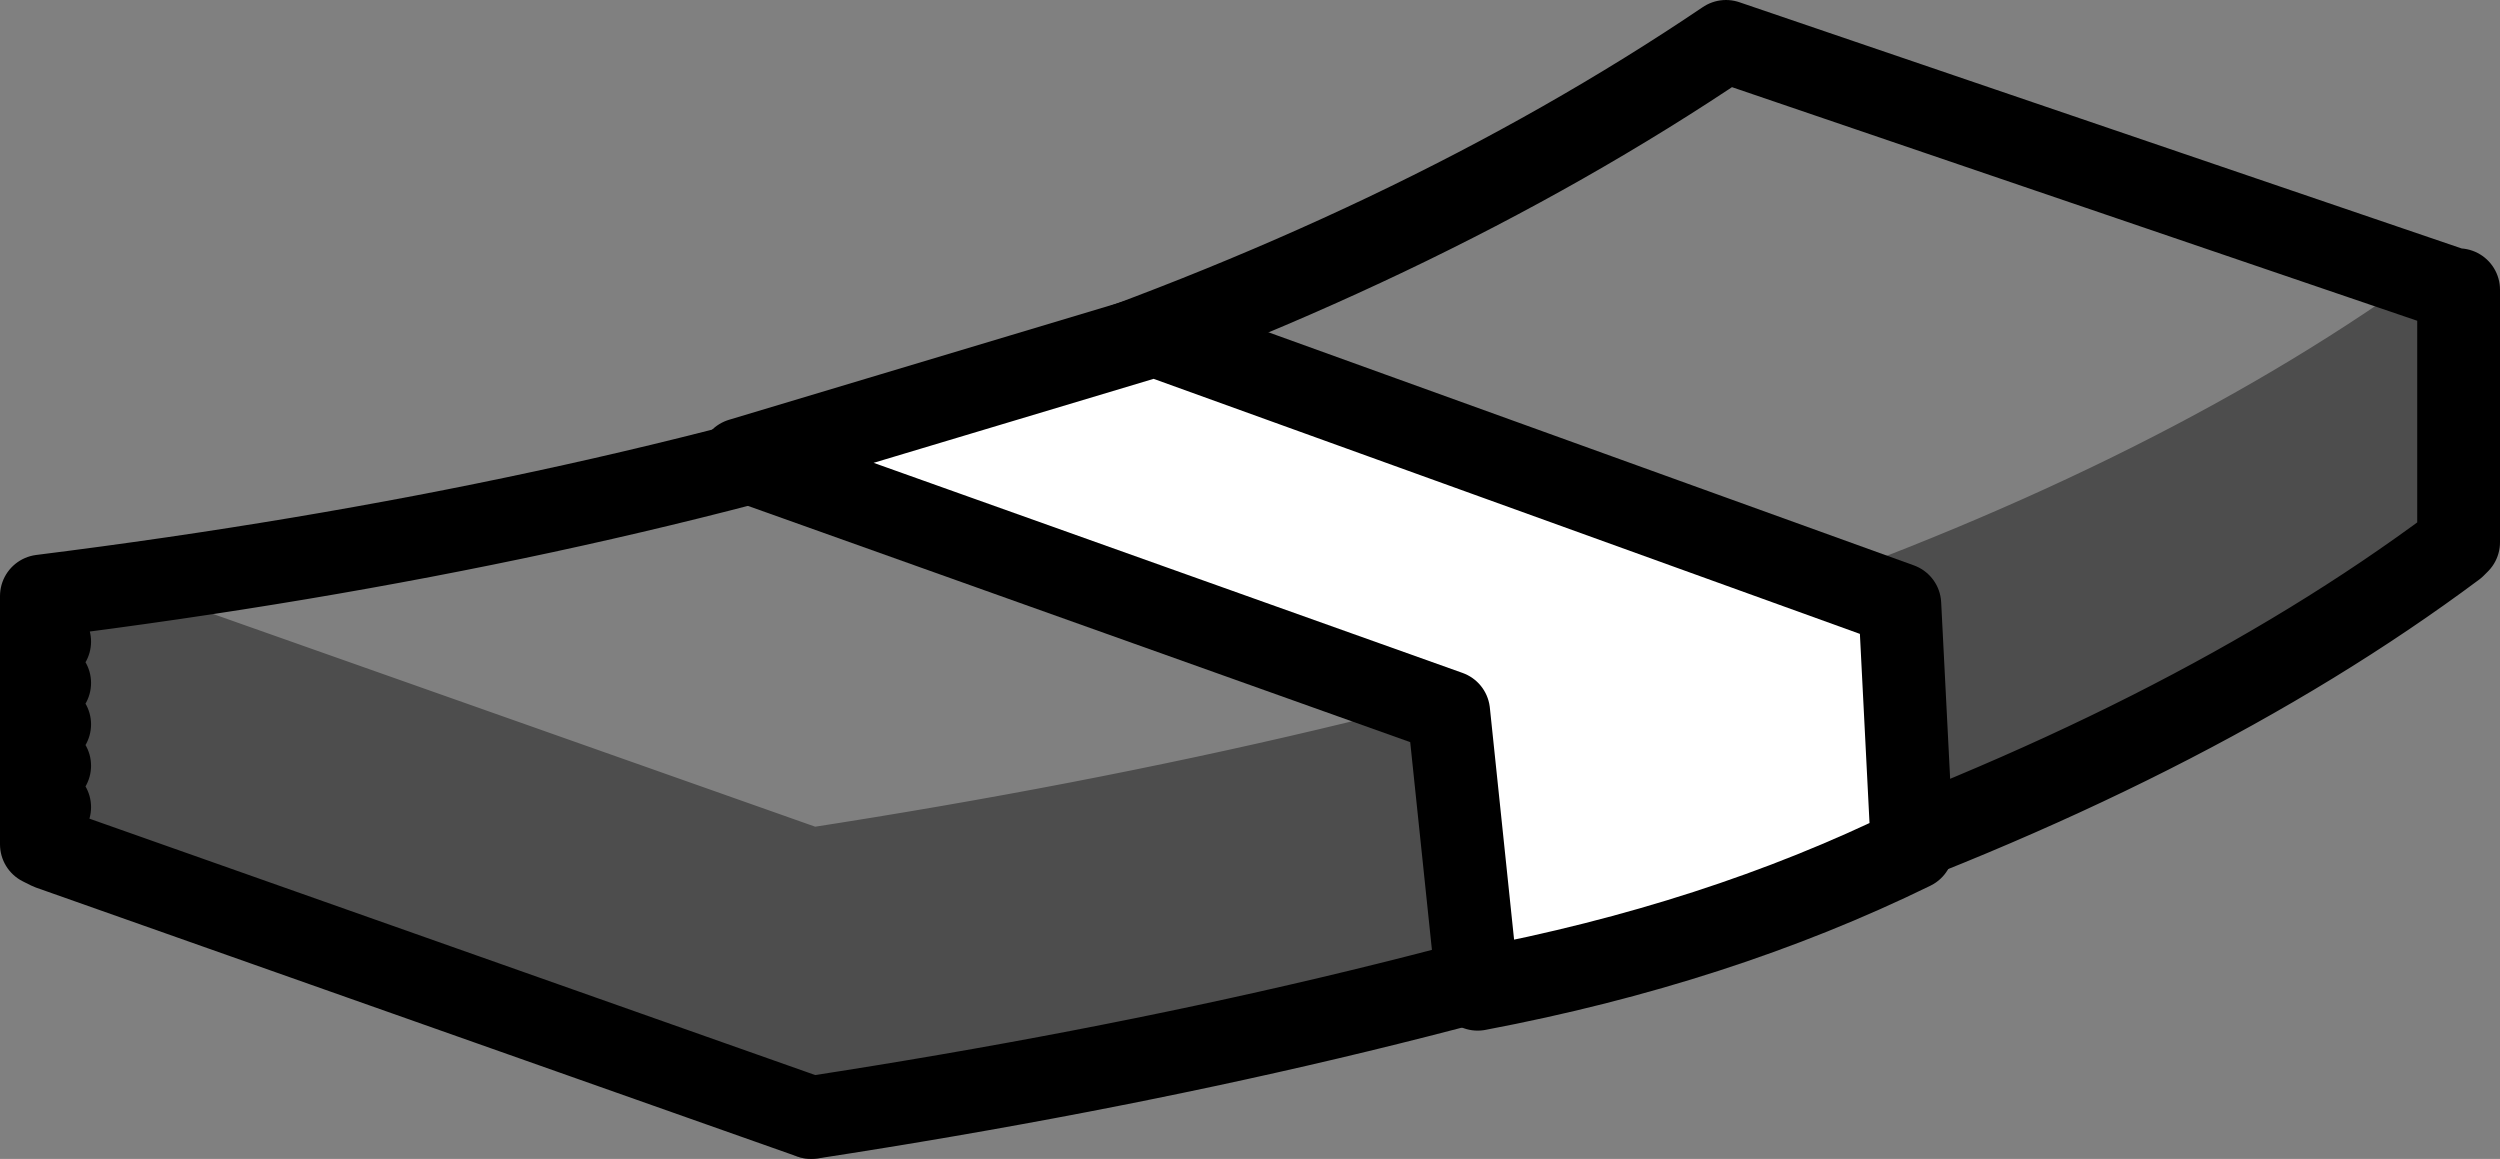<?xml version="1.0" encoding="UTF-8" standalone="no"?>
<svg xmlns:xlink="http://www.w3.org/1999/xlink" height="14.0px" width="30.2px" xmlns="http://www.w3.org/2000/svg">
  <rect width="100%" height="100%" fill="#808080" stroke="none"/>
  <g transform="matrix(1.0, 0.0, 0.0, 1.0, 15.85, 5.95)">
    <path d="M-15.35 1.25 Q-2.55 -0.35 5.0 -5.45 L13.8 -2.45 13.85 -2.45 13.85 -2.35 13.85 -1.95 13.85 -1.85 13.85 -1.45 13.85 -1.35 13.85 -0.95 13.85 -0.85 13.85 -0.45 13.85 -0.35 13.85 0.05 13.85 0.15 13.85 0.6 13.8 0.65 Q7.3 5.5 -6.05 7.55 L-15.25 4.3 -15.35 4.25 -15.35 3.75 -15.35 3.25 -15.35 2.75 -15.35 2.25 -15.35 1.75 -15.35 1.25 -15.25 1.3 M-15.25 2.3 L-15.35 2.25 M-15.25 3.8 L-15.35 3.75 M-15.25 3.3 L-15.35 3.25 M-15.35 1.75 L-15.25 1.8 M-15.35 2.75 L-15.25 2.8" fill="none" stroke="#000000" stroke-linecap="round" stroke-linejoin="round" stroke-width="1.0"/>
    <path d="M-15.25 1.3 L-6.05 4.55 Q7.25 2.5 13.85 -2.35 M-15.25 1.8 L-6.05 5.05 -6.05 4.55 M13.85 -1.85 Q7.25 3.0 -6.05 5.05 L-6.05 5.55 Q7.25 3.5 13.85 -1.35 M-15.25 2.8 L-6.05 6.05 -6.05 5.55 -15.25 2.3 M13.85 -0.85 Q7.25 4.0 -6.05 6.05 L-6.05 6.55 Q7.25 4.5 13.85 -0.35 M-6.05 7.55 L-6.05 7.05 -15.25 3.8 M-6.05 7.05 L-6.05 6.55 -15.25 3.3 M13.85 0.15 Q7.25 5.0 -6.05 7.05" fill="none" stroke="#000000" stroke-linecap="round" stroke-linejoin="round" stroke-opacity="0.4" stroke-width="1.0"/>
    <path d="M-1.9 -1.9 L7.1 1.35 7.25 4.3 Q4.9 5.45 2.0 6.0 L1.65 2.65 -6.9 -0.4 -1.9 -1.9" fill="#ffffff" fill-rule="evenodd" stroke="none"/>
    <path d="M-1.9 -1.9 L7.1 1.35 7.25 4.3 Q4.9 5.45 2.0 6.0 L1.65 2.65 -6.9 -0.4 -1.9 -1.9 Z" fill="none" stroke="#000000" stroke-linecap="round" stroke-linejoin="round" stroke-width="1.0"/>
  </g>
</svg>
